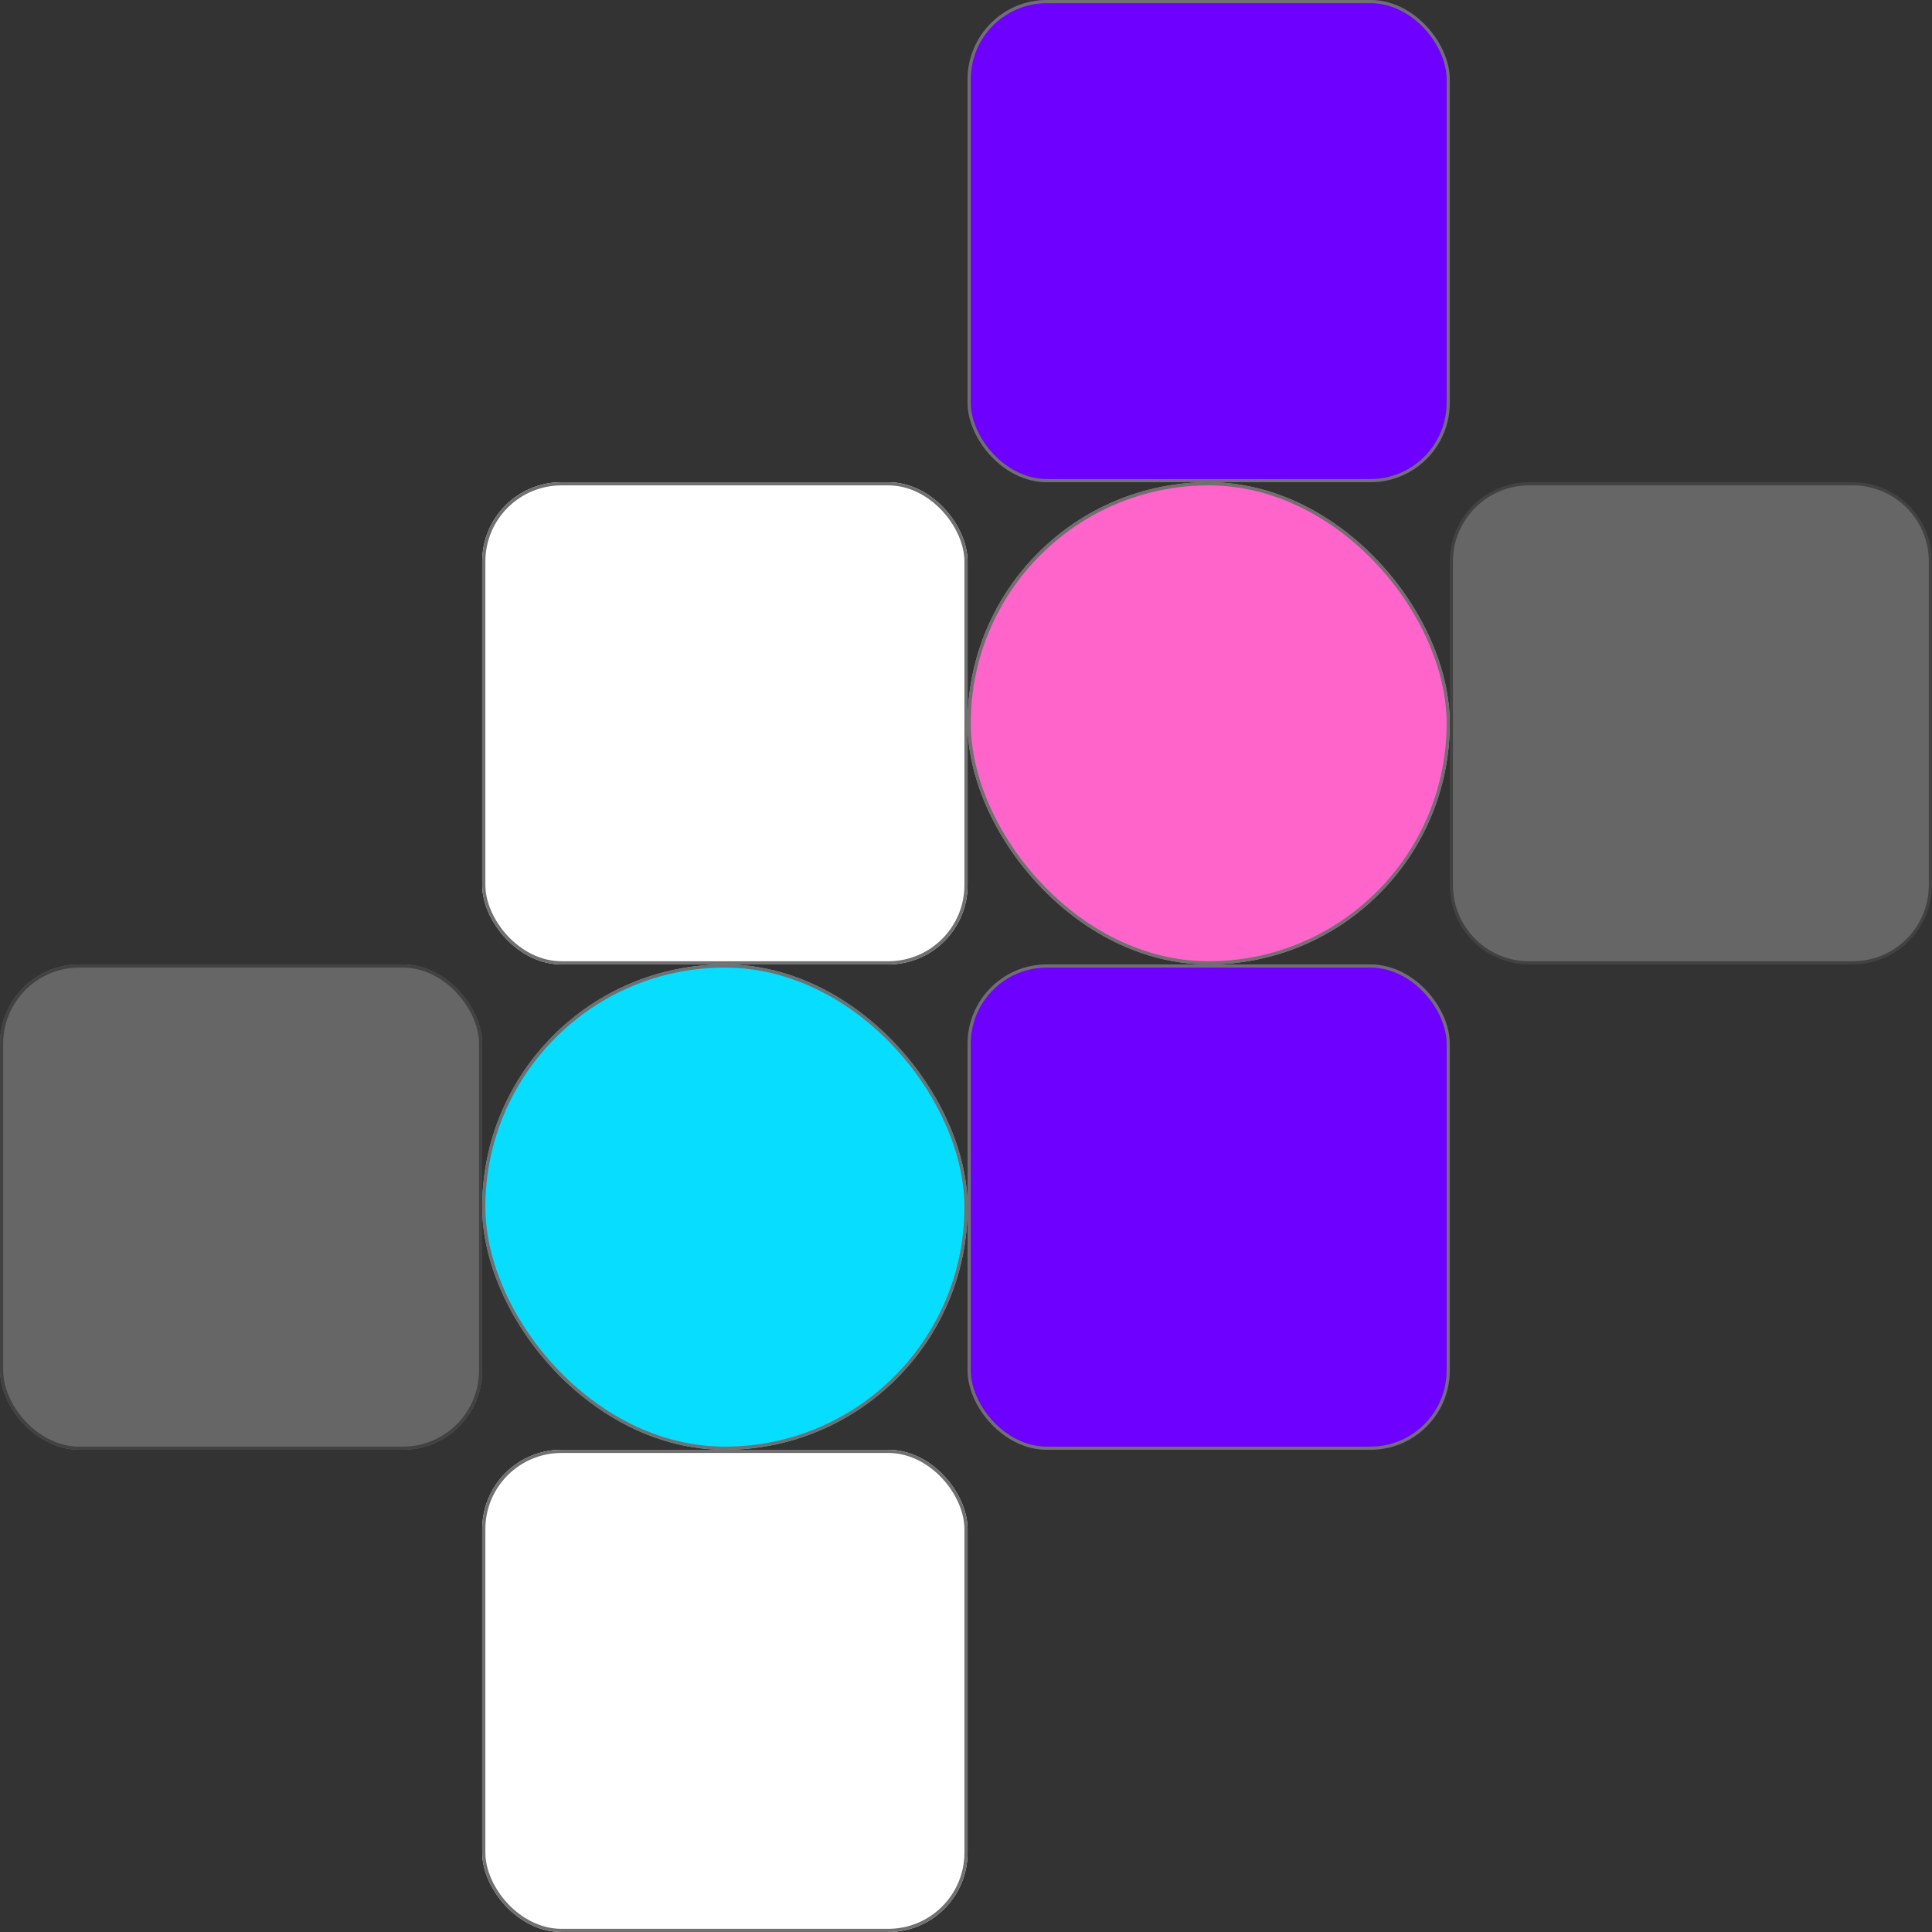 <svg id="footer-blocks" xmlns="http://www.w3.org/2000/svg" width="609" height="609" viewBox="0 0 609 609">
  <rect x="0" y="0" width="609" height="609" fill="#333333" stroke="none"/>
  <g id="Rectangle_4" data-name="Rectangle 4" transform="translate(152 152)" fill="#fff" stroke="#707070" stroke-width="1">
    <rect width="153" height="152" rx="25" stroke="none"/>
    <rect x="0.5" y="0.5" width="152" height="151" rx="24.5" fill="none"/>
  </g>
  <g id="Rectangle_11" data-name="Rectangle 11" transform="translate(152 304)" fill="#07deff" stroke="#707070" stroke-width="1">
    <rect width="153" height="153" rx="76.5" stroke="none"/>
    <rect x="0.5" y="0.5" width="152" height="152" rx="76" fill="none"/>
  </g>
  <g id="Rectangle_8" data-name="Rectangle 8" transform="translate(152 457)" fill="#fff" stroke="#707070" stroke-width="1">
    <rect width="153" height="152" rx="25" stroke="none"/>
    <rect x="0.5" y="0.5" width="152" height="151" rx="24.5" fill="none"/>
  </g>
  <g id="Rectangle_9" data-name="Rectangle 9" transform="translate(0 304)" fill="#fff" stroke="#707070" stroke-width="1" opacity="0.25">
    <rect width="152" height="153" rx="25" stroke="none"/>
    <rect x="0.5" y="0.5" width="151" height="152" rx="24.5" fill="none"/>
  </g>
  <g id="Rectangle_5" data-name="Rectangle 5" transform="translate(305)" fill="#6e00ff" stroke="#707070" stroke-width="1">
    <rect width="152" height="152" rx="25" stroke="none"/>
    <rect x="0.5" y="0.5" width="151" height="151" rx="24.5" fill="none"/>
  </g>
  <g id="Rectangle_6" data-name="Rectangle 6" transform="translate(305 152)" fill="#ff64cb" stroke="#707070" stroke-width="1">
    <rect width="152" height="152" rx="76" stroke="none"/>
    <rect x="0.5" y="0.5" width="151" height="151" rx="75.5" fill="none"/>
  </g>
  <g id="Path_2" data-name="Path 2" transform="translate(457 152)" fill="#fff" opacity="0.25">
    <path d="M 127 151.5 L 25 151.5 C 21.692 151.5 18.484 150.852 15.464 149.575 C 12.546 148.341 9.926 146.574 7.676 144.324 C 5.426 142.074 3.659 139.454 2.425 136.536 C 1.148 133.516 0.5 130.308 0.5 127 L 0.5 25 C 0.5 21.692 1.148 18.484 2.425 15.464 C 3.659 12.546 5.426 9.926 7.676 7.676 C 9.926 5.426 12.546 3.659 15.464 2.425 C 18.484 1.148 21.692 0.5 25 0.5 L 127 0.5 C 130.308 0.5 133.516 1.148 136.536 2.425 C 139.454 3.659 142.074 5.426 144.324 7.676 C 146.574 9.926 148.341 12.546 149.575 15.464 C 150.852 18.484 151.5 21.692 151.5 25 L 151.5 127 C 151.5 130.308 150.852 133.516 149.575 136.536 C 148.341 139.454 146.574 142.074 144.324 144.324 C 142.074 146.574 139.454 148.341 136.536 149.575 C 133.516 150.852 130.308 151.5 127 151.5 Z" stroke="none"/>
    <path d="M 25 1 C 21.76 1 18.617 1.634 15.658 2.886 C 12.801 4.094 10.234 5.825 8.029 8.029 C 5.825 10.234 4.094 12.801 2.886 15.658 C 1.634 18.617 1 21.76 1 25 L 1 127 C 1 130.24 1.634 133.383 2.886 136.342 C 4.094 139.199 5.825 141.766 8.029 143.971 C 10.234 146.175 12.801 147.906 15.658 149.114 C 18.617 150.366 21.76 151 25 151 L 127 151 C 130.24 151 133.383 150.366 136.342 149.114 C 139.199 147.906 141.766 146.175 143.971 143.971 C 146.175 141.766 147.906 139.199 149.114 136.342 C 150.366 133.383 151 130.24 151 127 L 151 25 C 151 21.76 150.366 18.617 149.114 15.658 C 147.906 12.801 146.175 10.234 143.971 8.029 C 141.766 5.825 139.199 4.094 136.342 2.886 C 133.383 1.634 130.24 1 127 1 L 25 1 M 25 0 L 127 0 C 140.807 0 152 11.193 152 25 L 152 127 C 152 140.807 140.807 152 127 152 L 25 152 C 11.193 152 0 140.807 0 127 L 0 25 C 0 11.193 11.193 0 25 0 Z" stroke="none" fill="#707070"/>
  </g>
  <g id="Rectangle_7" data-name="Rectangle 7" transform="translate(305 304)" fill="#6e00ff" stroke="#707070" stroke-width="1">
    <rect width="152" height="153" rx="25" stroke="none"/>
    <rect x="0.5" y="0.5" width="151" height="152" rx="24.5" fill="none"/>
  </g>
</svg>
